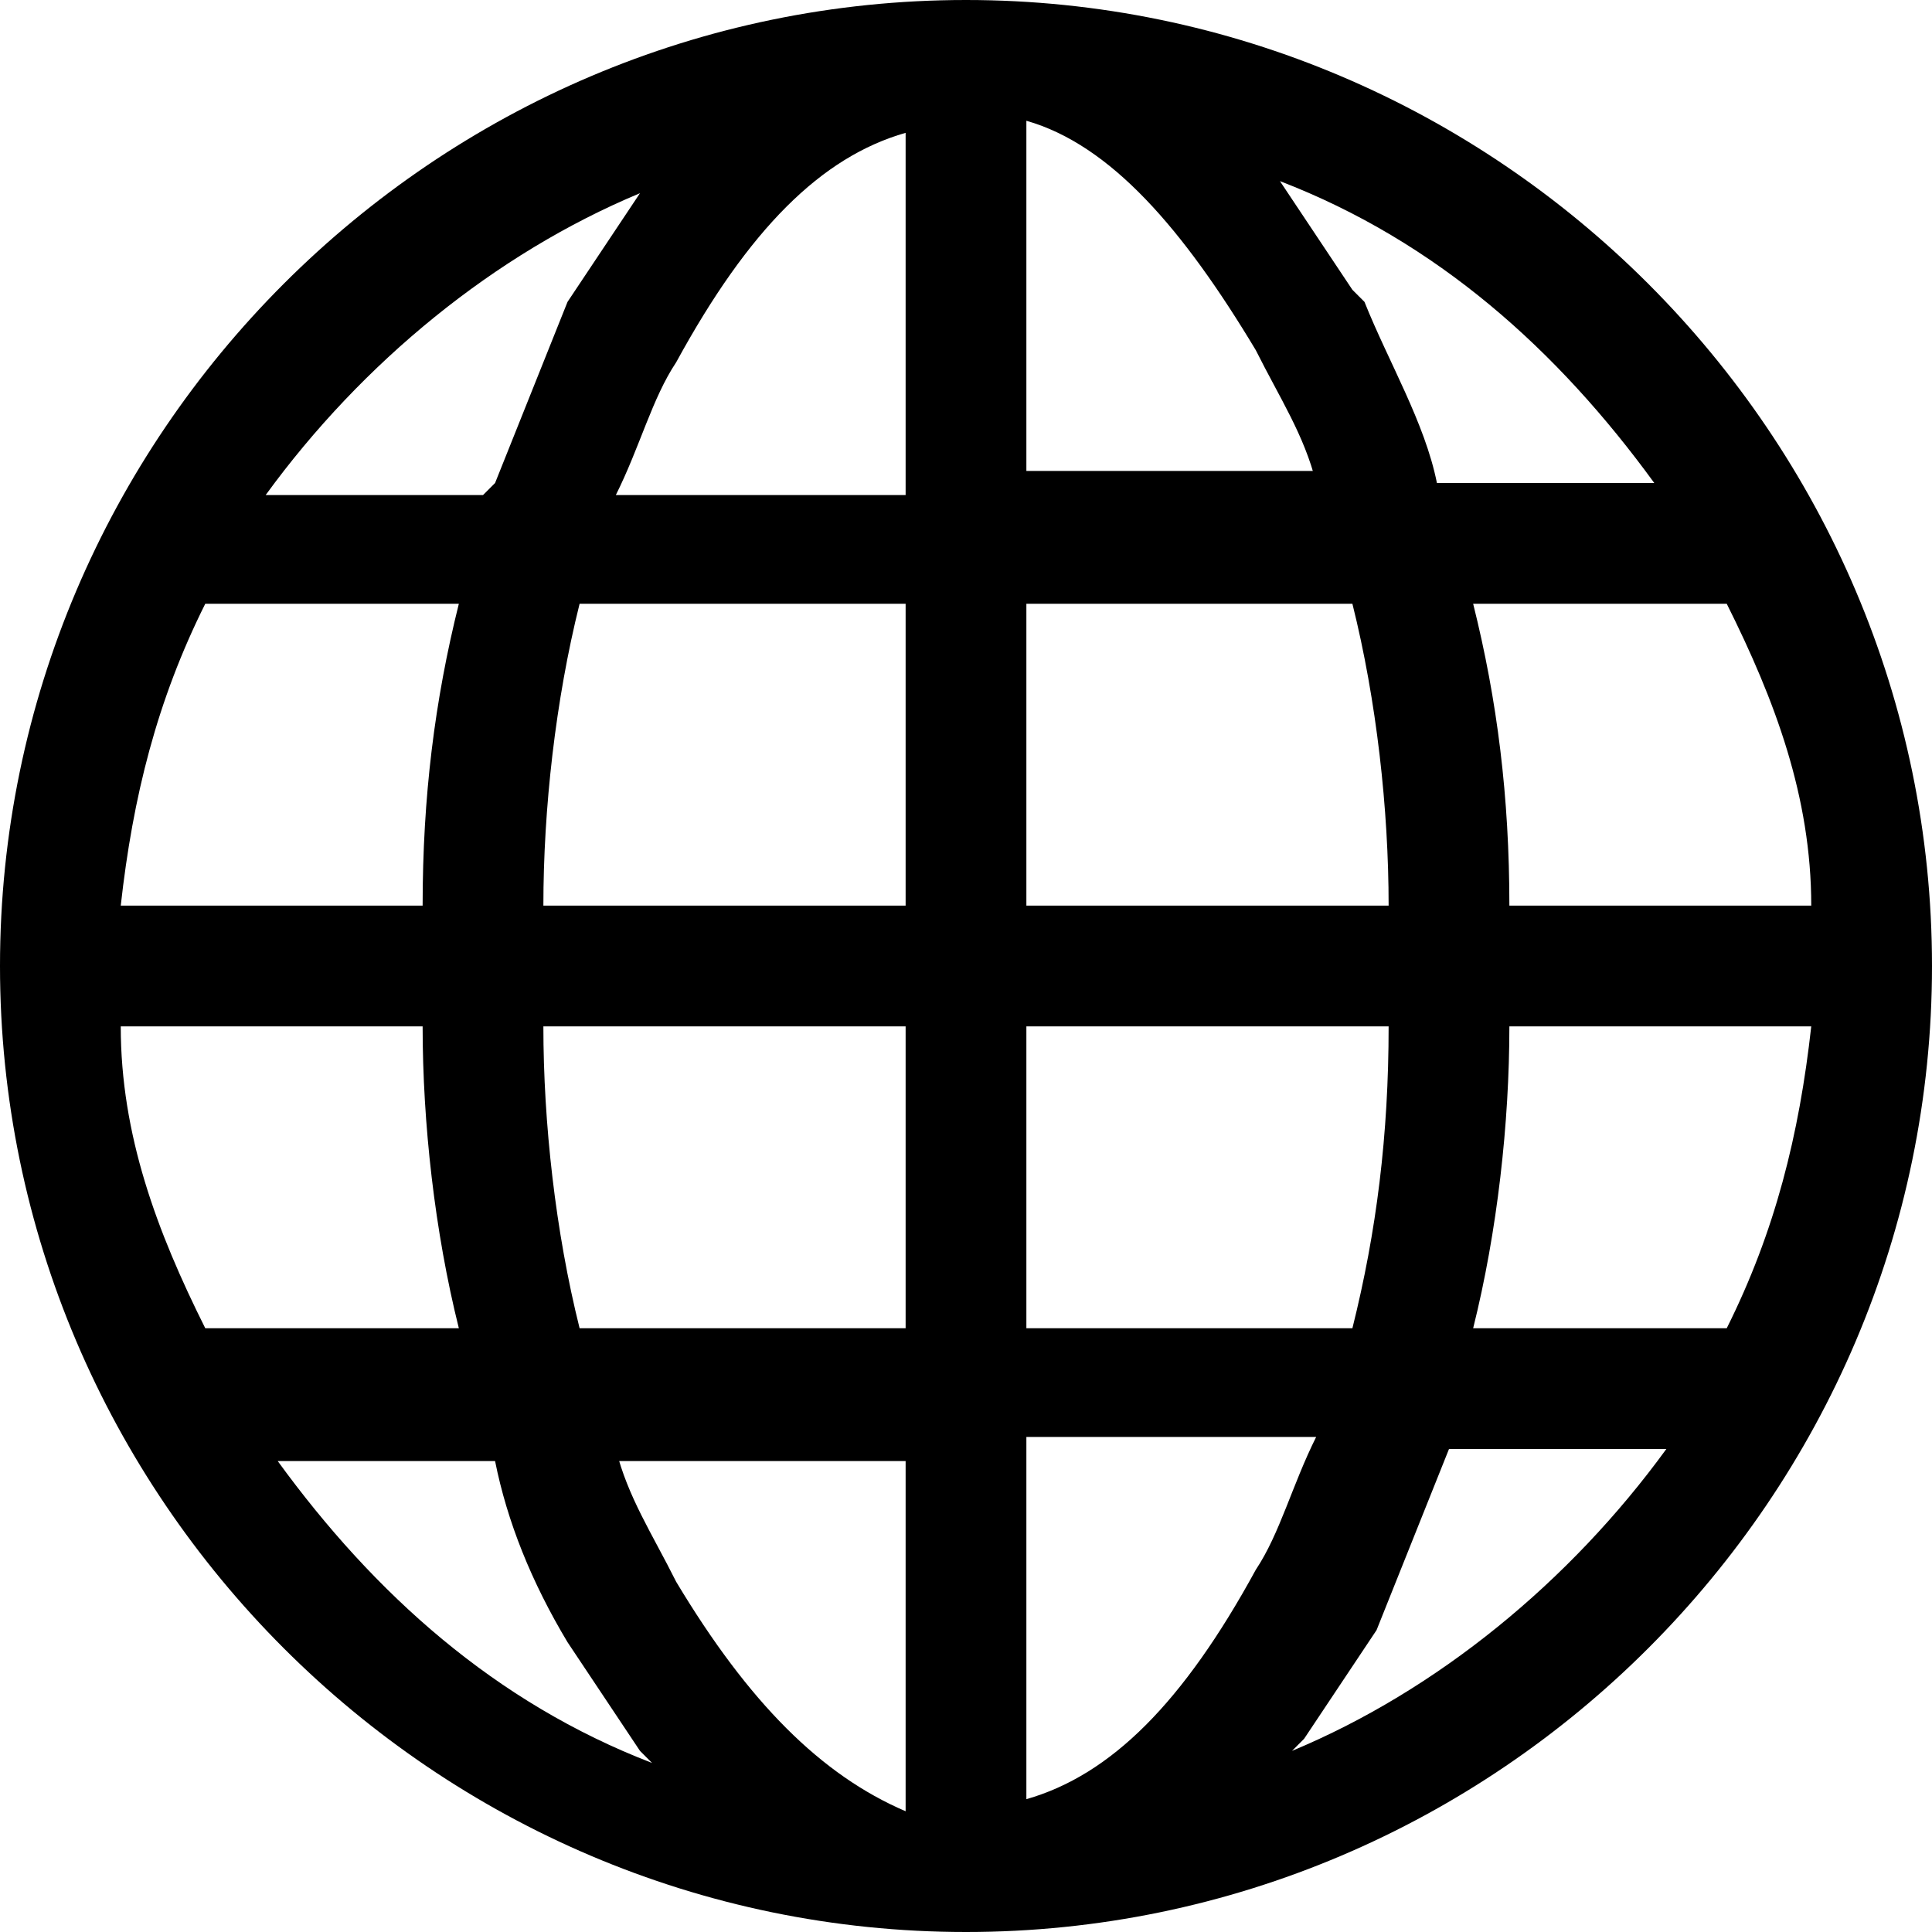 <?xml version="1.0" encoding="UTF-8"?>
<svg id="_圖層_1" data-name="圖層 1" xmlns="http://www.w3.org/2000/svg" version="1.1" viewBox="0 0 16 16">
  <defs>
    <style>
      .cls-1 {
        fill: #000;
        stroke-width: 0px;
      }
    </style>
  </defs>
  <path class="cls-1" d="M0,8C0,3.6,3.6,0,8,0s8,3.6,8,8-3.6,8-8,8S0,12.4,0,8ZM7.5,1.1c-.7.2-1.3.8-1.9,1.9-.2.3-.3.7-.5,1.1h2.4s0-2.9,0-2.9ZM4.1,4c.2-.5.4-1,.6-1.5.2-.3.4-.6.6-.9-1.2.5-2.3,1.4-3.1,2.5h1.8ZM3.5,7.5c0-.9.1-1.7.3-2.5H1.7c-.4.8-.6,1.6-.7,2.5h2.5ZM4.8,5c-.2.8-.3,1.7-.3,2.5h3v-2.5h-2.7ZM8.5,5v2.5h3c0-.8-.1-1.7-.3-2.5h-2.7ZM4.5,8.5c0,.8.1,1.7.3,2.5h2.7v-2.5h-3ZM8.5,8.5v2.5h2.7c.2-.8.3-1.6.3-2.5h-3ZM5.1,12c.1.4.3.7.5,1.1.6,1,1.2,1.6,1.9,1.9v-2.9h-2.4ZM5.3,14.5c-.2-.3-.4-.6-.6-.9-.3-.5-.5-1-.6-1.5h-1.8c.8,1.1,1.8,2,3.1,2.5ZM3.8,11c-.2-.8-.3-1.7-.3-2.5H1c0,.9.3,1.7.7,2.5h2.1ZM10.7,14.5c1.2-.5,2.3-1.4,3.1-2.5h-1.8c-.2.5-.4,1-.6,1.5-.2.3-.4.6-.6.9ZM8.5,12v2.9c.7-.2,1.3-.8,1.9-1.9.2-.3.3-.7.5-1.1,0,0-2.4,0-2.4,0ZM12.2,11h2.1c.4-.8.6-1.6.7-2.5h-2.5c0,.8-.1,1.7-.3,2.5ZM15,7.5c0-.9-.3-1.7-.7-2.5h-2.1c.2.8.3,1.6.3,2.5h2.5ZM11.3,2.5c.2.5.5,1,.6,1.5h1.8c-.8-1.1-1.8-2-3.1-2.5.2.3.4.6.6.9ZM10.9,4c-.1-.4-.3-.7-.5-1.1-.6-1-1.2-1.7-1.9-1.9v2.9h2.4Z"/>
</svg>